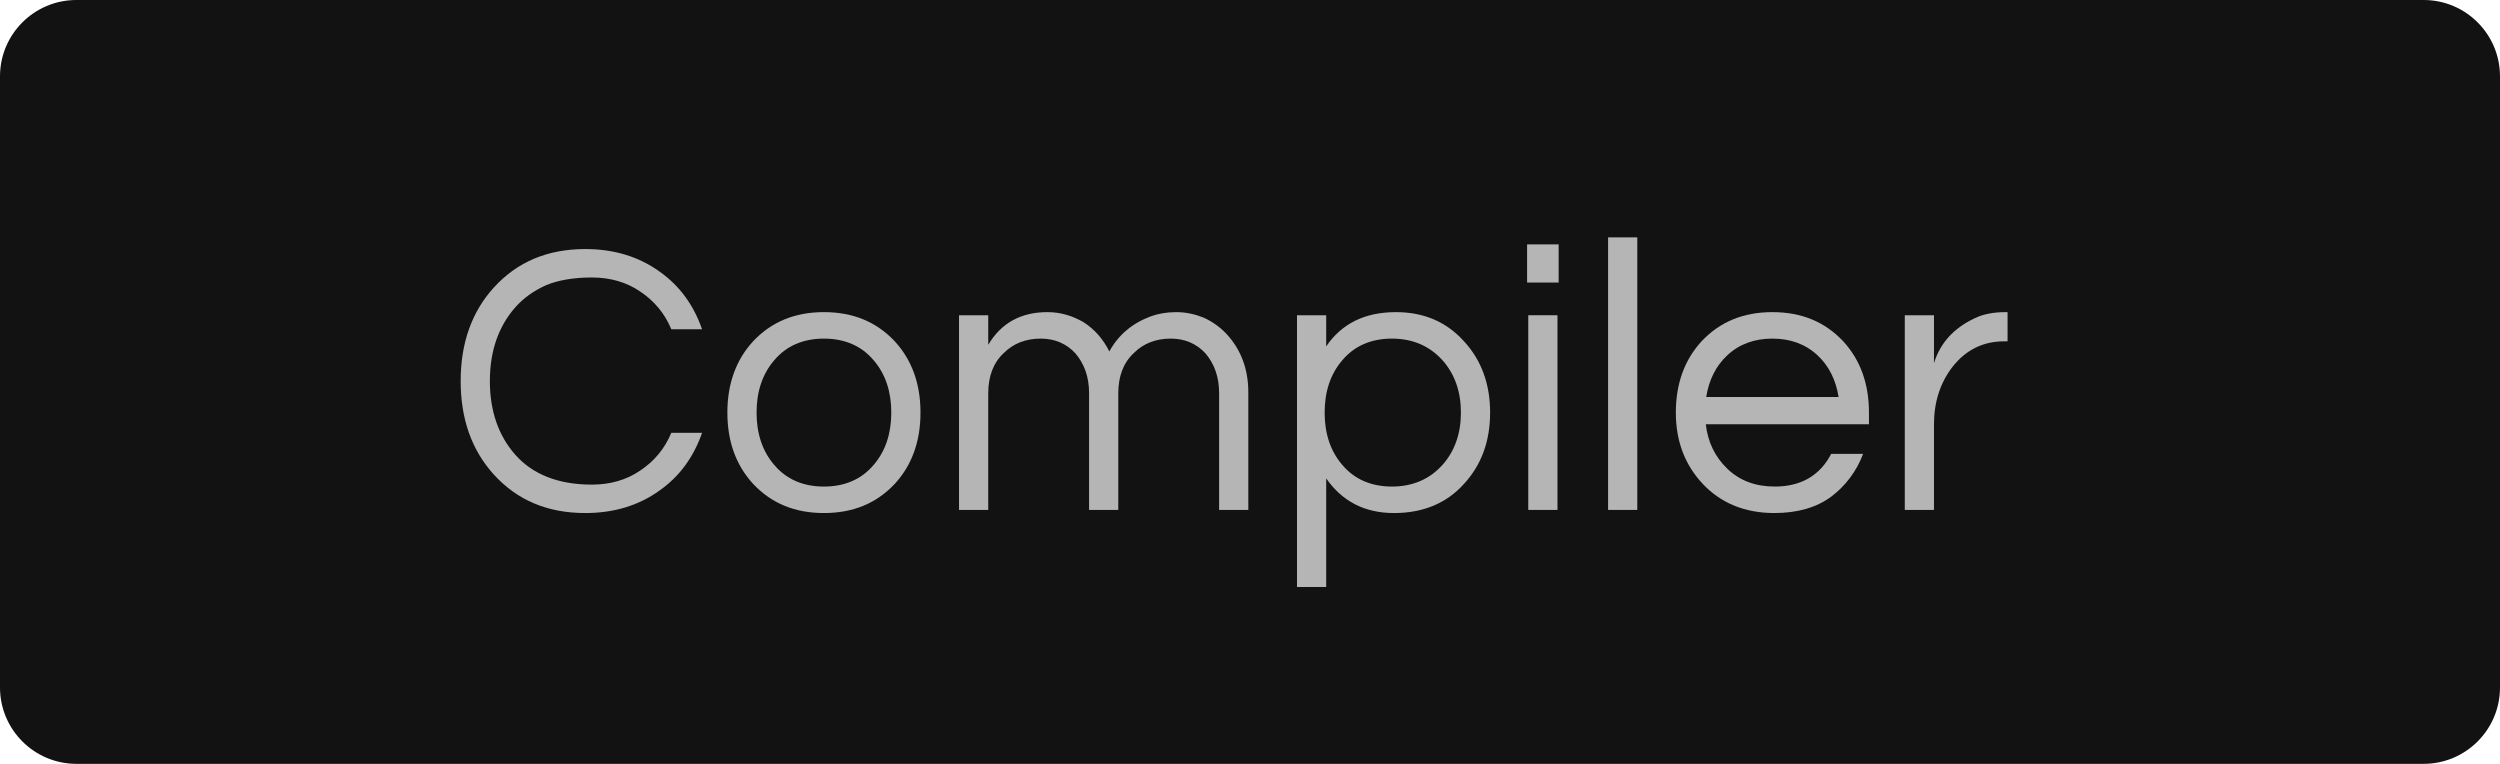 <svg version="1.1" xmlns="http://www.w3.org/2000/svg" xmlns:xlink="http://www.w3.org/1999/xlink" width="77.051" height="23.542"><g transform="translate(-200.966,-168.342)"><g data-paper-data="{&quot;isPaintingLayer&quot;:true}" fill="none" fill-rule="none" stroke="none" stroke-width="1" stroke-linecap="butt" stroke-linejoin="round" stroke-miterlimit="2" stroke-dasharray="" stroke-dashoffset="0" font-family="none" font-weight="none" font-size="none" text-anchor="none" style="mix-blend-mode: normal"><path d="M278.017,189.53c0,1.299 -1.055,2.354 -2.354,2.354h-72.342c-1.3,0 -2.355,-1.055 -2.355,-2.354v-18.834c0,-1.3 1.055,-2.354 2.355,-2.354h72.342c1.299,0 2.354,1.054 2.354,2.354z" data-paper-data="{&quot;origPos&quot;:null}" fill="#121212" fill-rule="evenodd"/><g data-paper-data="{&quot;origPos&quot;:null}" fill="#b5b5b5" fill-rule="nonzero"><g><path d="M219.208,183.278c0.564,0 1.068,-0.144 1.488,-0.432c0.432,-0.288 0.756,-0.672 0.96,-1.164h0.948c-0.264,0.756 -0.696,1.344 -1.308,1.776c-0.648,0.468 -1.416,0.696 -2.292,0.696c-1.164,0 -2.1,-0.396 -2.82,-1.188c-0.684,-0.756 -1.02,-1.716 -1.02,-2.88c0,-1.164 0.336,-2.124 1.02,-2.88c0.72,-0.792 1.656,-1.188 2.82,-1.188c0.876,0 1.644,0.228 2.292,0.696c0.612,0.432 1.044,1.02 1.308,1.776h-0.948c-0.204,-0.492 -0.528,-0.876 -0.96,-1.164c-0.42,-0.288 -0.924,-0.432 -1.488,-0.432c-0.564,0 -1.044,0.084 -1.416,0.24c-0.372,0.168 -0.696,0.396 -0.948,0.684c-0.516,0.588 -0.78,1.344 -0.78,2.268c0,0.924 0.264,1.68 0.78,2.268c0.54,0.612 1.332,0.924 2.364,0.924z"/></g><g><path d="M226.36,177.962c0.9,0 1.62,0.3 2.184,0.9c0.528,0.576 0.792,1.308 0.792,2.196c0,0.888 -0.264,1.62 -0.792,2.196c-0.564,0.6 -1.284,0.9 -2.184,0.9c-0.9,0 -1.62,-0.3 -2.184,-0.9c-0.528,-0.576 -0.792,-1.308 -0.792,-2.196c0,-0.888 0.264,-1.62 0.792,-2.196c0.564,-0.6 1.284,-0.9 2.184,-0.9zM226.36,183.338c0.648,0 1.164,-0.228 1.536,-0.672c0.36,-0.42 0.54,-0.96 0.54,-1.608c0,-0.648 -0.18,-1.188 -0.54,-1.608c-0.372,-0.444 -0.888,-0.672 -1.536,-0.672c-0.648,0 -1.164,0.228 -1.536,0.672c-0.36,0.42 -0.54,0.96 -0.54,1.608c0,0.648 0.18,1.188 0.54,1.608c0.372,0.444 0.888,0.672 1.536,0.672z"/></g><g><path d="M231.424,178.97c0.396,-0.672 1.008,-1.008 1.824,-1.008c0.396,0 0.768,0.108 1.116,0.312c0.336,0.216 0.6,0.516 0.792,0.9c0.276,-0.504 0.696,-0.864 1.272,-1.08c0.228,-0.084 0.492,-0.132 0.792,-0.132c0.288,0 0.564,0.06 0.84,0.168c0.264,0.12 0.504,0.288 0.708,0.504c0.444,0.48 0.672,1.08 0.672,1.8v3.624h-0.9v-3.6c0,-0.492 -0.144,-0.9 -0.42,-1.224c-0.276,-0.3 -0.636,-0.456 -1.068,-0.456c-0.456,0 -0.84,0.144 -1.14,0.444c-0.324,0.3 -0.48,0.72 -0.48,1.248v3.588h-0.9v-3.6c0,-0.492 -0.144,-0.9 -0.42,-1.224c-0.276,-0.3 -0.636,-0.456 -1.068,-0.456c-0.456,0 -0.84,0.144 -1.14,0.444c-0.324,0.3 -0.48,0.72 -0.48,1.248v3.588h-0.9v-6h0.9z"/></g><g><path d="M241.84,179.018c0.48,-0.708 1.2,-1.056 2.148,-1.056c0.864,0 1.56,0.3 2.1,0.9c0.54,0.588 0.804,1.32 0.804,2.196c0,0.876 -0.264,1.608 -0.804,2.196c-0.54,0.6 -1.26,0.9 -2.16,0.9c-0.9,0 -1.596,-0.36 -2.088,-1.068v3.348h-0.9v-8.376h0.9zM243.868,178.778c-0.648,0 -1.164,0.228 -1.536,0.672c-0.36,0.42 -0.54,0.96 -0.54,1.608c0,0.648 0.18,1.188 0.54,1.608c0.372,0.444 0.888,0.672 1.536,0.672c0.636,0 1.164,-0.228 1.56,-0.672c0.372,-0.42 0.564,-0.96 0.564,-1.608c0,-0.648 -0.192,-1.188 -0.564,-1.608c-0.396,-0.444 -0.924,-0.672 -1.56,-0.672z"/></g><g><path d="M248.068,178.058h0.9v6h-0.9zM249.004,175.874v1.176h-0.972v-1.176z"/></g><g><path d="M250.528,184.058v-8.4h0.9v8.4z"/></g><g><path d="M255.664,183.338c0.804,0 1.392,-0.336 1.74,-1.008h0.984c-0.204,0.54 -0.54,0.984 -0.984,1.32c-0.456,0.336 -1.044,0.504 -1.752,0.504c-0.9,0 -1.644,-0.3 -2.208,-0.9c-0.552,-0.588 -0.828,-1.32 -0.828,-2.196c0,-0.888 0.264,-1.62 0.792,-2.196c0.564,-0.6 1.284,-0.9 2.184,-0.9c0.9,0 1.62,0.3 2.184,0.9c0.528,0.576 0.792,1.308 0.792,2.196v0.36h-5.028c0.06,0.552 0.288,1.008 0.66,1.368c0.384,0.372 0.876,0.552 1.464,0.552zM255.592,178.778c-0.552,0 -1.02,0.168 -1.392,0.516c-0.348,0.324 -0.564,0.756 -0.648,1.284h4.08c-0.084,-0.528 -0.3,-0.96 -0.648,-1.284c-0.372,-0.348 -0.84,-0.516 -1.392,-0.516z"/></g><g><path d="M262.84,177.962v0.9h-0.108c-0.648,0 -1.176,0.264 -1.584,0.78c-0.384,0.492 -0.576,1.092 -0.576,1.776v2.64h-0.9v-6h0.9v1.476c0.192,-0.624 0.612,-1.08 1.248,-1.38c0.264,-0.132 0.588,-0.192 0.96,-0.192z"/></g></g></g></g></svg>